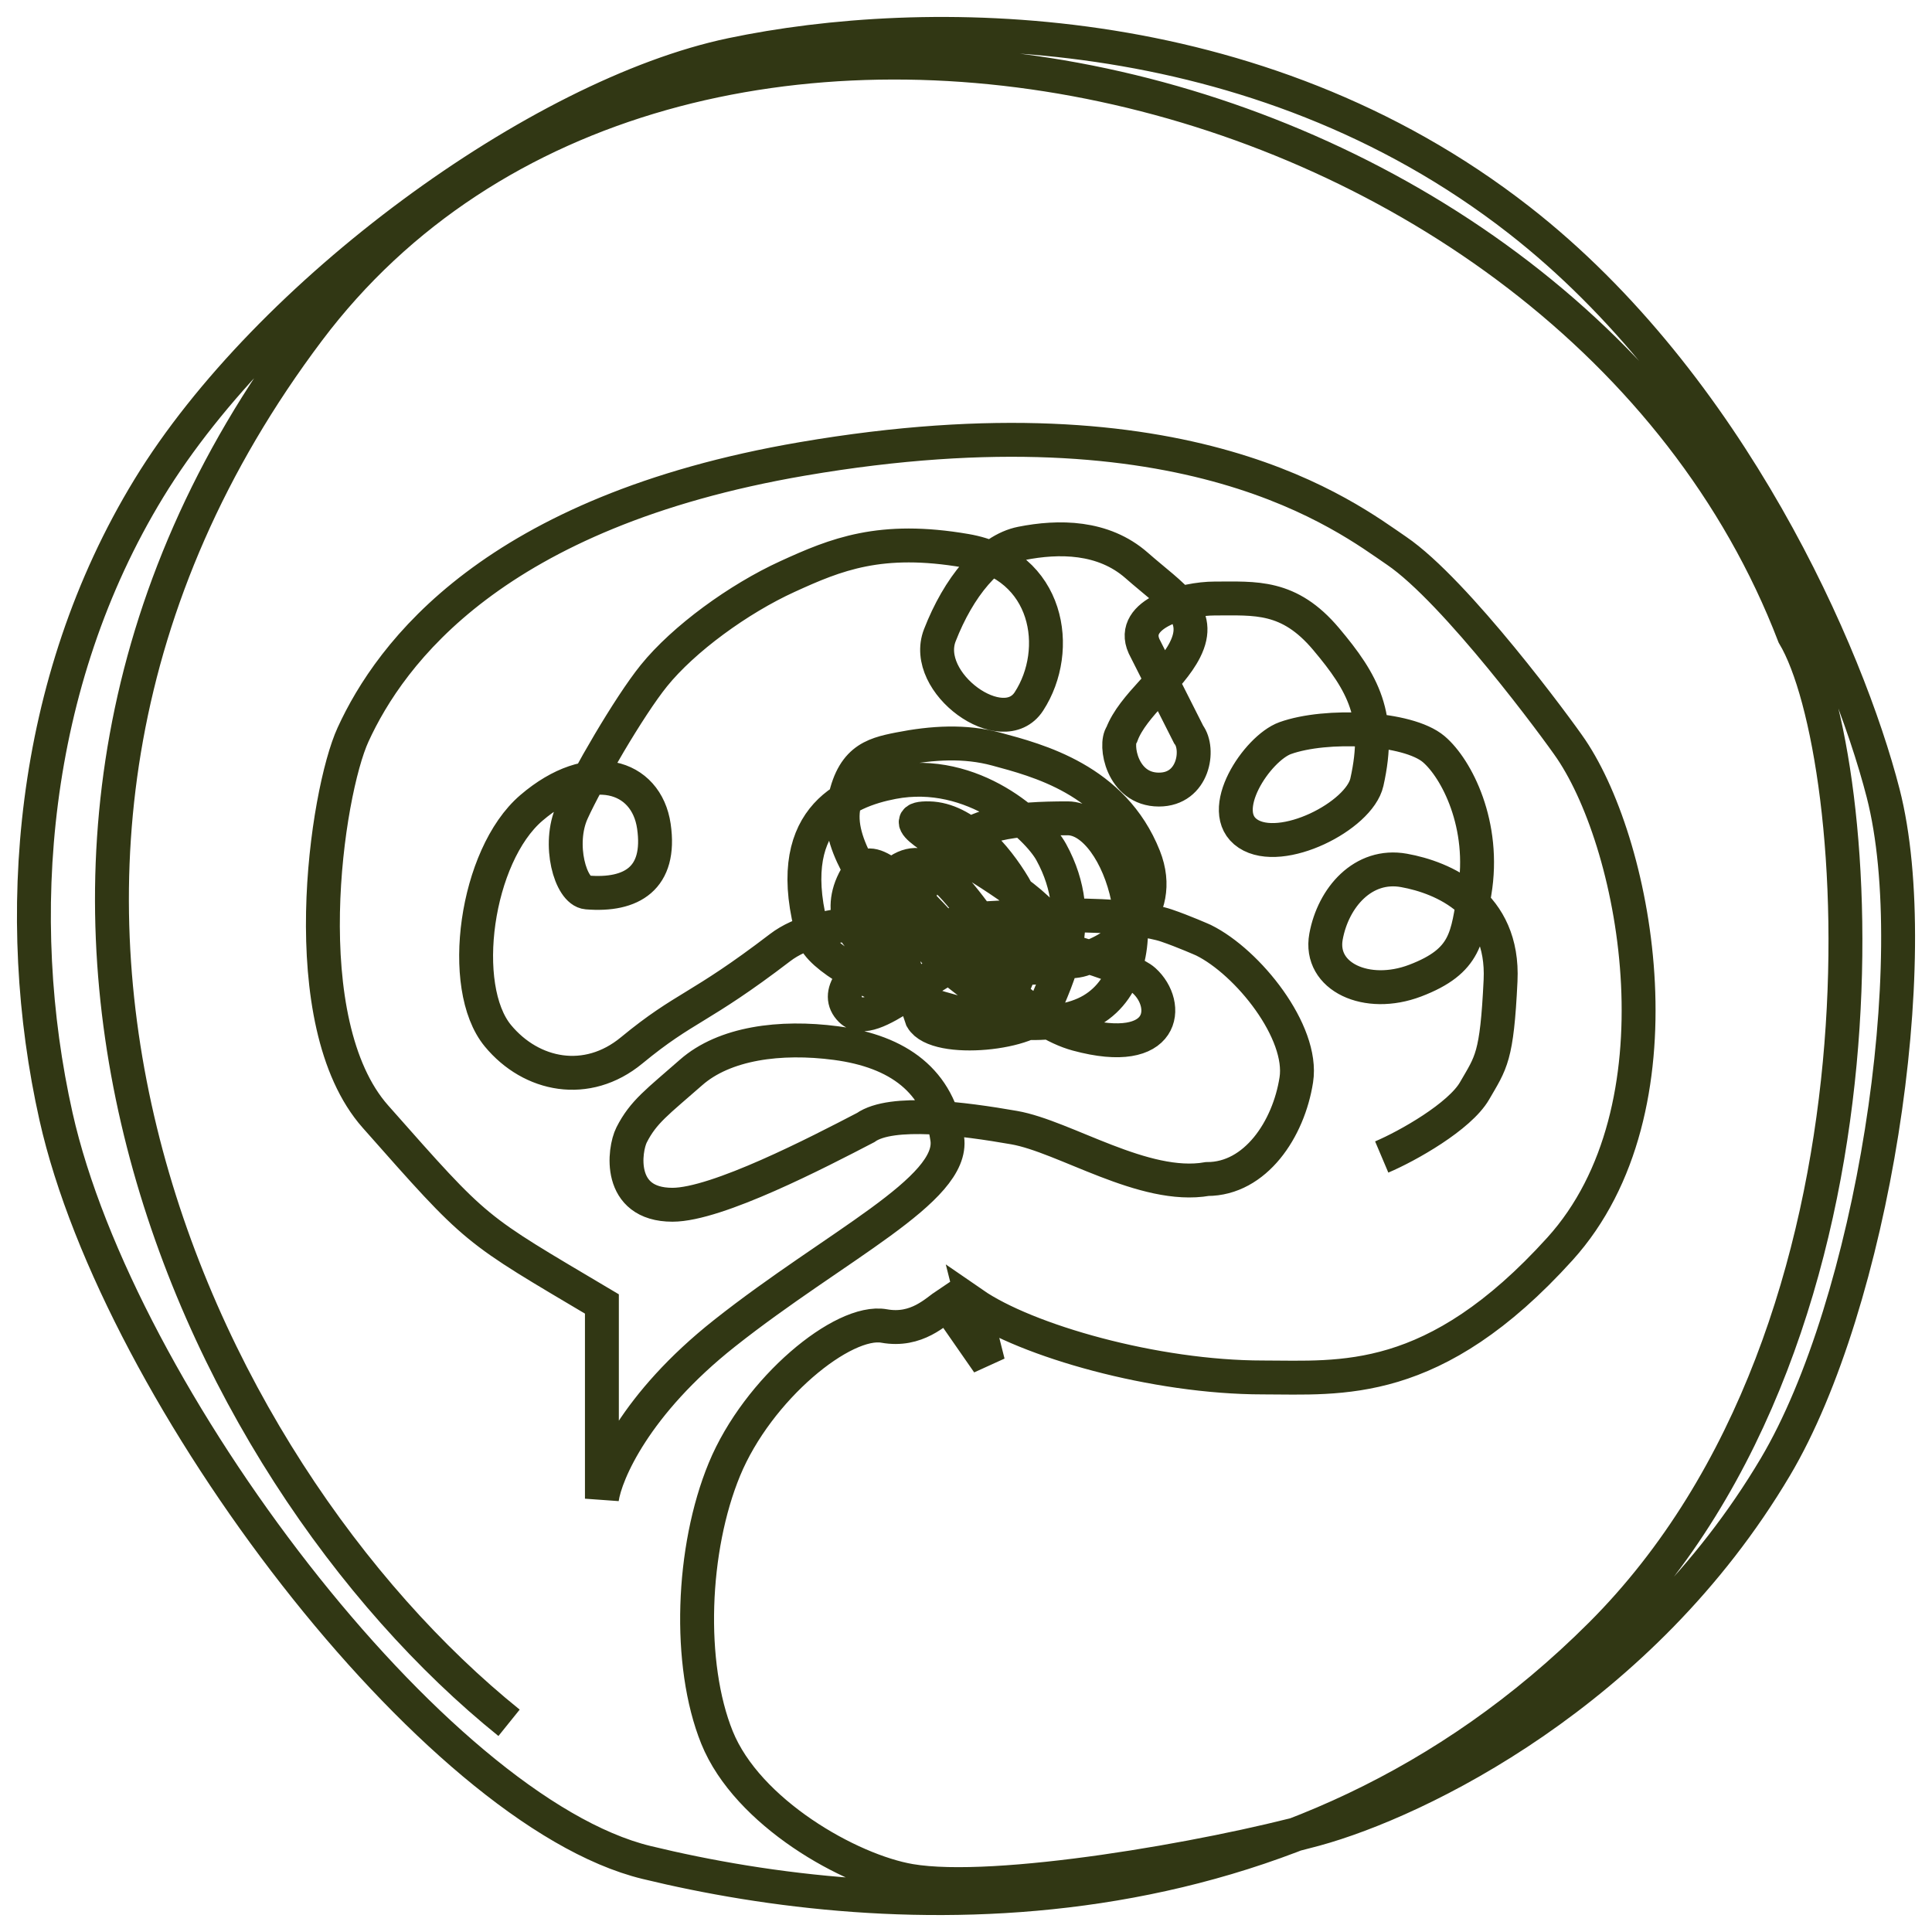 <svg width="57" height="57" viewBox="0 0 57 57" fill="none" xmlns="http://www.w3.org/2000/svg">
<path d="M15.019 50.828C5.733 43.349 -2.729 25.463 9.103 9.745C19.766 -4.421 46.353 1.615 52.927 18.741C55.008 22.21 56.345 39.121 47.23 48.227C38.114 57.333 26.209 56.682 19.073 54.948C12.829 53.43 3.496 41.158 1.653 32.942C0.341 27.089 0.886 20.151 4.392 14.406C7.898 8.661 15.896 2.807 21.593 1.615C27.234 0.434 37.041 0.422 44.819 6.493C51.042 11.349 54.51 19.32 55.559 23.403C56.829 28.353 55.23 38.471 52.381 43.276C48.433 49.937 41.856 53.136 38.793 53.972C35.616 54.839 29.371 55.919 26.851 55.49C25.071 55.187 22.049 53.476 21.154 51.262C20.278 49.094 20.406 45.689 21.373 43.349C22.36 40.964 24.879 38.904 26.084 39.121C27.049 39.295 27.618 38.688 27.947 38.471L29.152 40.205L28.714 38.471C30.284 39.555 34.069 40.639 37.259 40.639C39.56 40.639 42.299 40.964 46.024 36.845C49.749 32.726 48.325 25.029 46.353 22.102C45.968 21.532 42.956 17.441 41.203 16.249C39.745 15.257 35.068 11.588 23.674 13.539C14.559 15.1 11.513 19.284 10.418 21.669C9.627 23.39 8.621 30.167 11.075 32.942C14.143 36.411 13.924 36.194 17.758 38.471V44.216C17.868 43.457 18.744 41.419 21.373 39.338C24.66 36.736 28.166 35.11 27.947 33.593C27.702 31.896 26.51 31.018 24.66 30.774C23.017 30.558 21.373 30.774 20.387 31.642C19.401 32.509 18.981 32.799 18.634 33.484C18.415 33.918 18.196 35.544 19.84 35.544C21.154 35.544 24.149 33.99 25.537 33.268C26.304 32.726 28.429 33.008 29.919 33.268C31.409 33.528 33.754 35.11 35.616 34.785C37.04 34.785 38.019 33.318 38.245 31.858C38.465 30.449 36.822 28.389 35.507 27.739C35.507 27.739 34.918 27.477 34.411 27.305C33.959 27.152 33.206 27.089 33.206 27.089C32.439 26.98 30.905 26.98 29.152 27.089C27.403 27.197 24.122 28.826 25.103 29.799C25.74 30.431 27.471 28.538 28.824 28.172C30.029 27.847 31.202 28.607 32.005 28.282C32.918 28.029 34.411 26.939 33.754 25.282C32.847 22.998 30.602 22.428 29.397 22.102C28.467 21.851 27.513 21.908 26.527 22.102C25.726 22.26 25.099 22.427 24.88 23.837C24.687 25.073 25.975 26.438 26.194 27.089C26.413 27.739 27.198 30.054 27.198 30.054C27.637 30.812 30.533 30.492 30.796 29.799C31.124 28.931 32.132 27.171 31.014 25.138C30.605 24.394 28.714 22.625 26.338 23.078C24.939 23.345 23.017 24.194 24.003 27.631C24.338 28.796 30.029 31.099 32.22 29.799C34.411 28.498 33.08 24.143 31.5 24.143C29.92 24.143 28.714 24.271 27.947 25.138C27.334 25.832 26.961 26.439 26.961 27.089C26.961 27.739 29.047 29.618 29.595 29.401C30.143 29.184 30.539 27.186 29.919 26.149C29.389 25.261 28.453 24.166 27.412 24.143C25.287 24.096 32.471 26.751 31.014 28.282C29.595 29.772 28.25 24.545 26.527 25.68C25.864 26.116 26.477 28.288 25.756 27.956C25.162 27.683 24.614 26.764 25.381 25.68C26.148 24.595 29.152 29.799 31.779 30.512C34.407 31.224 34.537 29.64 33.754 28.932C32.961 28.215 25.427 26.113 23.017 27.956C20.607 29.799 20.234 29.673 18.634 30.991C17.32 32.075 15.676 31.75 14.69 30.558C13.503 29.122 14.033 25.246 15.676 23.837C17.415 22.346 19.073 22.861 19.292 24.379C19.514 25.915 18.634 26.438 17.32 26.33C16.832 26.29 16.443 24.906 16.882 23.945C17.32 22.985 18.555 20.846 19.292 19.934C20.168 18.85 21.788 17.669 23.236 17.008C24.66 16.357 25.975 15.815 28.495 16.249C30.956 16.672 31.343 19.176 30.357 20.693C29.587 21.879 27.18 20.151 27.728 18.742C28.276 17.333 29.171 16.223 30.138 16.032C31.234 15.815 32.548 15.815 33.535 16.682C34.602 17.621 35.507 18.092 34.959 19.176C34.52 20.043 33.425 20.802 33.096 21.669C32.877 21.958 33.096 23.295 34.192 23.295C35.218 23.295 35.397 22.102 35.068 21.669L33.754 19.067C33.315 18.092 34.968 17.658 35.835 17.658C37.04 17.658 38.026 17.55 39.122 18.85C40.218 20.151 40.765 21.127 40.327 23.078C40.103 24.076 37.807 25.246 36.821 24.596C35.835 23.945 37.093 22.074 37.917 21.777C39.122 21.344 41.532 21.452 42.299 22.102C42.97 22.671 43.839 24.341 43.504 26.33C43.285 27.631 43.285 28.348 41.751 28.932C40.327 29.474 38.903 28.823 39.122 27.631C39.334 26.477 40.218 25.463 41.423 25.68C42.584 25.889 44.381 26.655 44.271 28.932C44.162 31.208 43.993 31.337 43.504 32.184C43.066 32.942 41.532 33.81 40.765 34.135" stroke="#313714"/>
</svg>
